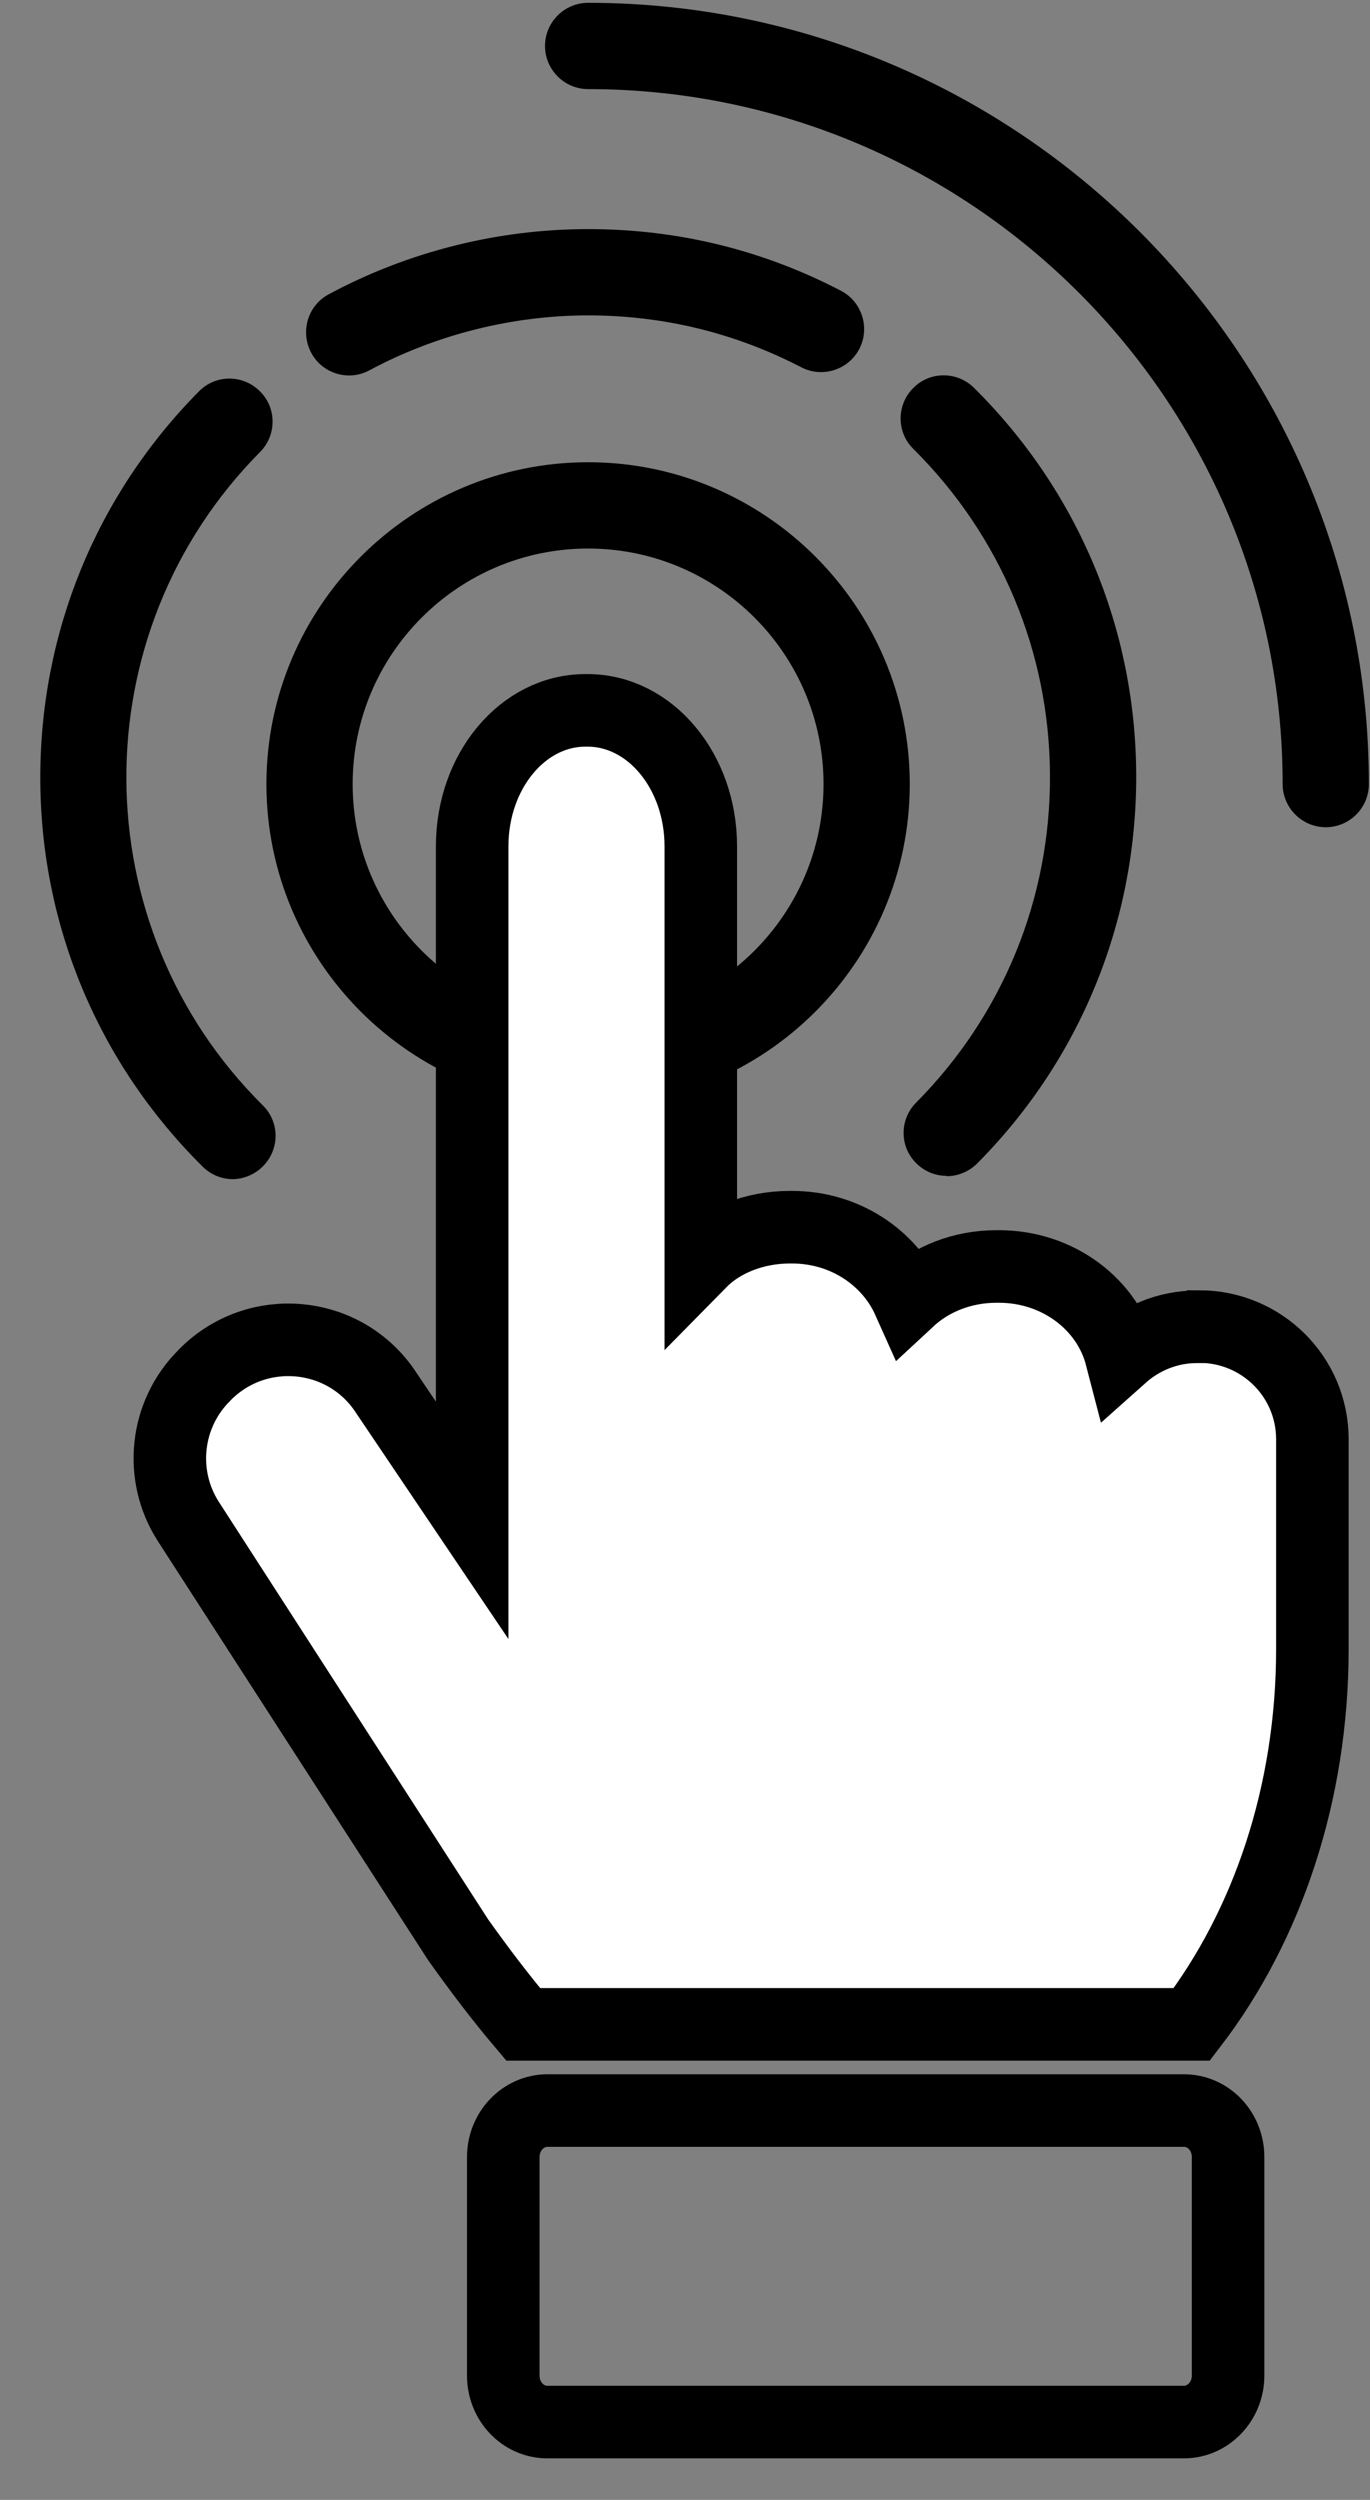 <svg width="17" height="31" viewBox="0 0 17 31" fill="none" xmlns="http://www.w3.org/2000/svg">
<rect x="0" y="0" width="17" height="31" fill="#808080" stroke="none"/>
<path d="M7.298 13.715C5.097 13.715 3.306 11.924 3.306 9.723C3.306 7.523 5.097 5.732 7.298 5.732C9.498 5.732 11.289 7.523 11.289 9.723C11.289 11.924 9.498 13.715 7.298 13.715ZM7.298 6.802C5.686 6.802 4.376 8.112 4.376 9.723C4.376 11.335 5.686 12.645 7.298 12.645C8.909 12.645 10.219 11.335 10.219 9.723C10.219 8.112 8.909 6.802 7.298 6.802Z" fill="black"/>
<path d="M2.89 14.622C2.755 14.622 2.619 14.571 2.514 14.466C1.225 13.19 0.507 11.484 0.5 9.669C0.493 7.855 1.191 6.142 2.47 4.852C2.677 4.642 3.015 4.642 3.225 4.852C3.435 5.059 3.435 5.397 3.225 5.607C1.001 7.851 1.018 11.484 3.262 13.708C3.472 13.914 3.472 14.253 3.262 14.463C3.158 14.568 3.019 14.622 2.883 14.622H2.89Z" fill="black"/>
<path d="M11.746 14.581C11.611 14.581 11.475 14.53 11.37 14.425C11.16 14.219 11.16 13.88 11.37 13.671C12.447 12.584 13.036 11.142 13.029 9.612C13.022 8.082 12.42 6.646 11.333 5.566C11.123 5.36 11.123 5.021 11.333 4.811C11.539 4.602 11.878 4.602 12.088 4.811C13.378 6.091 14.092 7.794 14.099 9.608C14.105 11.423 13.408 13.136 12.128 14.425C12.024 14.53 11.885 14.585 11.749 14.585L11.746 14.581Z" fill="black"/>
<path d="M4.332 4.656C4.143 4.656 3.956 4.554 3.862 4.375C3.723 4.114 3.818 3.789 4.078 3.65C5.06 3.122 6.174 2.841 7.298 2.841C8.422 2.841 9.474 3.105 10.436 3.606C10.697 3.742 10.798 4.067 10.663 4.327C10.527 4.588 10.202 4.69 9.942 4.554C9.119 4.128 8.232 3.911 7.298 3.911C6.363 3.911 5.412 4.148 4.586 4.591C4.505 4.635 4.42 4.656 4.332 4.656Z" fill="black"/>
<path d="M16.451 10.258C16.157 10.258 15.916 10.018 15.916 9.723C15.916 4.97 12.05 1.105 7.298 1.105C7.003 1.105 6.763 0.864 6.763 0.57C6.763 0.275 7.003 0.035 7.298 0.035C12.639 0.035 16.986 4.381 16.986 9.723C16.986 10.018 16.746 10.258 16.451 10.258Z" fill="black"/>
<path d="M14.691 30.035H6.793C6.489 30.035 6.245 29.777 6.245 29.459V26.748C6.245 26.43 6.492 26.172 6.793 26.172H14.691C14.996 26.172 15.239 26.43 15.239 26.748V29.459C15.239 29.777 14.992 30.035 14.691 30.035Z" stroke="black" stroke-width="0.9" stroke-miterlimit="10"/>
<path d="M14.877 16.453H14.85C14.491 16.453 14.163 16.592 13.912 16.816C13.746 16.176 13.13 15.705 12.396 15.705H12.365C11.939 15.705 11.553 15.861 11.272 16.122C11.035 15.593 10.48 15.218 9.83 15.218H9.799C9.366 15.218 8.956 15.38 8.696 15.644V10.495C8.696 9.561 8.066 8.809 7.291 8.809H7.264C6.489 8.809 5.859 9.561 5.859 10.495V18.853L4.759 17.222C4.241 16.494 3.191 16.406 2.555 17.035L2.535 17.056C2.051 17.537 1.969 18.291 2.335 18.864L5.686 24.056C5.947 24.422 6.211 24.771 6.492 25.103H14.789C15.723 23.884 16.285 22.245 16.285 20.448V17.848C16.285 17.073 15.656 16.45 14.881 16.45L14.877 16.453Z" fill="white" stroke="black" stroke-width="0.9" stroke-miterlimit="10"/>
</svg>
